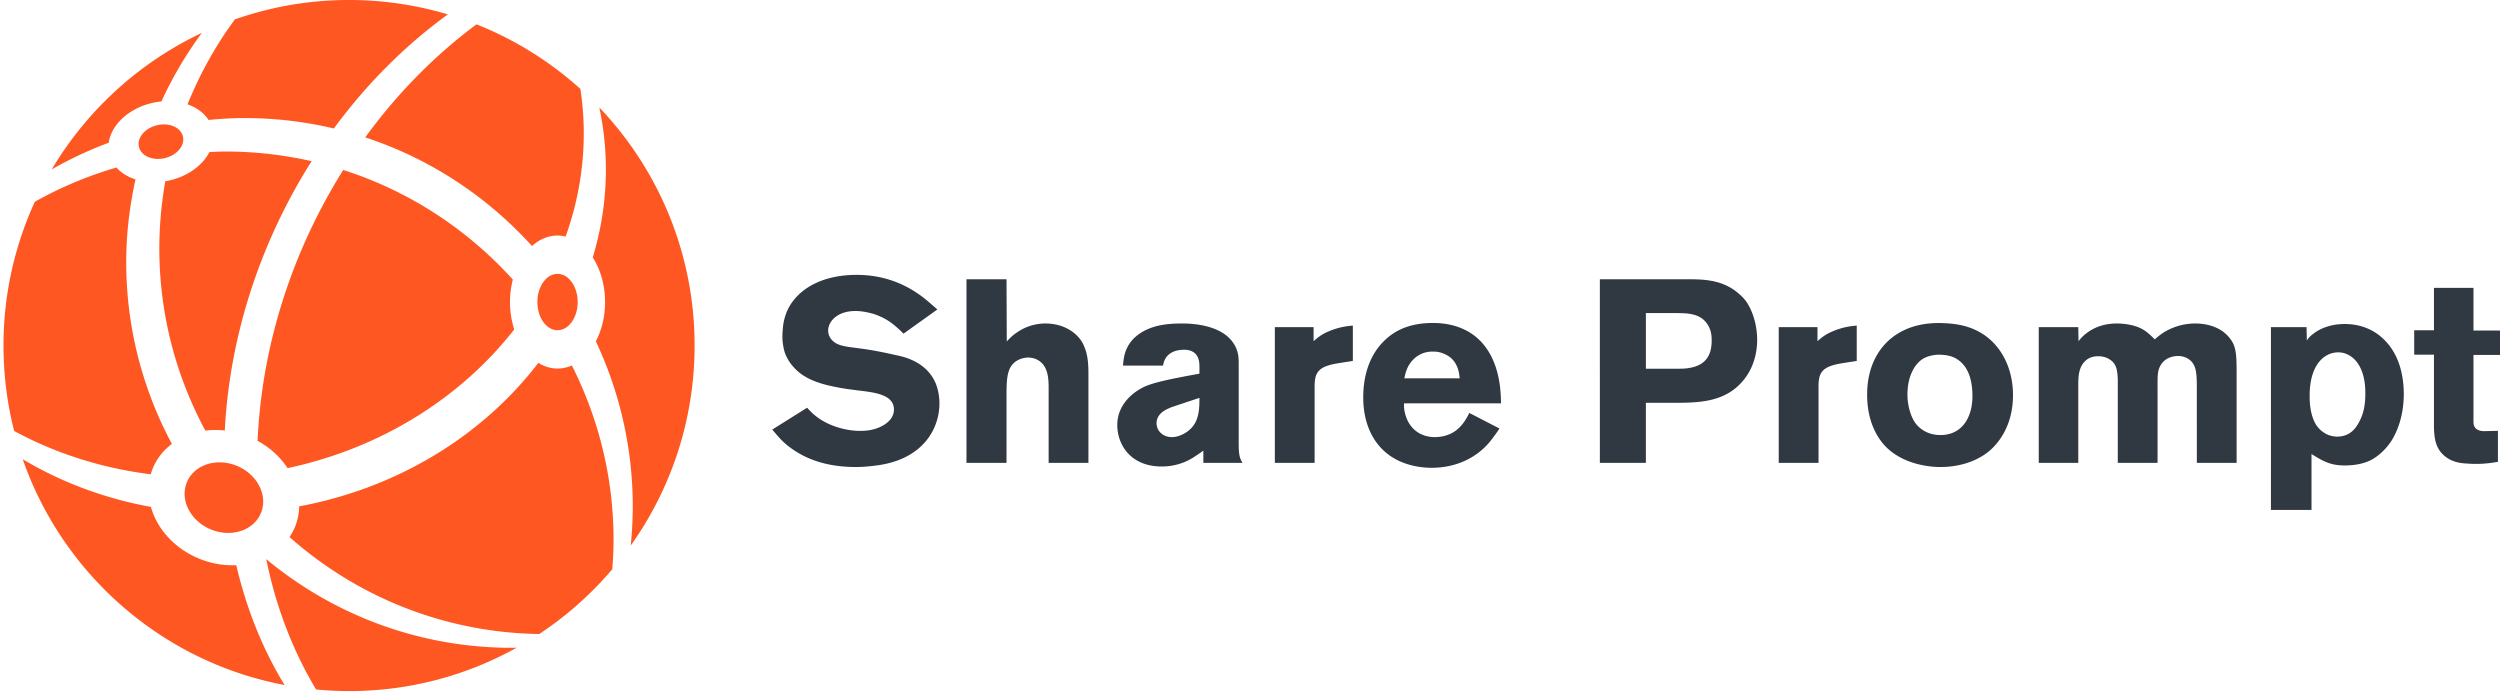 <svg xmlns="http://www.w3.org/2000/svg" width="573" height="159" fill="none"><path fill="#FF5722" d="M83.712 31.488c14.855 4.872 27.959 13.569 38.221 24.898 1.691-1.514 3.695-2.402 5.853-2.402a7.87 7.87 0 0 1 1.854.238c3.799-10.603 5.149-22.026 3.414-33.64-.01-.072-.03-.14-.04-.212a79.272 79.272 0 0 0-23.798-14.792c-9.42 6.993-18.078 15.706-25.504 25.91ZM47.795 27.49c2.716-.255 5.456-.433 8.24-.433 7.055 0 13.91.838 20.486 2.393C84.123 19.104 93 10.308 102.643 3.302A79.03 79.03 0 0 0 79.999 0a79.033 79.033 0 0 0-26.164 4.445c-4.4 5.959-8.038 12.504-10.852 19.471 2.076.724 3.77 1.959 4.812 3.574ZM38.995 41.325c-.371.088-.74.16-1.107.22a88.44 88.44 0 0 0-1.368 15.381c0 15.122 3.845 29.326 10.541 41.768a18.712 18.712 0 0 1 4.459-.02c.806-15.62 4.698-31.803 12.05-47.433a131.378 131.378 0 0 1 7.852-14.297 89.02 89.02 0 0 0-19.794-2.215c-1.219 0-2.421.07-3.628.123-1.517 2.962-4.808 5.474-9.005 6.474ZM78.67 38.956a131.941 131.941 0 0 0-7.56 13.834c-7.481 15.906-11.368 32.378-12.072 48.251 2.902 1.578 5.239 3.761 6.88 6.252 21.629-4.607 39.844-16.287 51.947-31.791a20.356 20.356 0 0 1-.974-6.272c0-1.813.24-3.546.652-5.157C107.13 52.575 93.795 43.79 78.671 38.956ZM35.086 107.189c.937-2.217 2.445-4.044 4.312-5.45a87.938 87.938 0 0 1-10.466-41.686c0-6.51.778-12.827 2.124-18.931-1.769-.57-3.277-1.504-4.366-2.726-6.576 1.922-12.85 4.55-18.703 7.85A78.88 78.88 0 0 0 .8 79.2c0 6.76.852 13.32 2.445 19.58 9.416 5.108 20.035 8.53 31.31 9.926.146-.511.32-1.017.531-1.518ZM127.786 84.472c-1.566 0-3.053-.469-4.397-1.303-12.538 16.38-31.848 28.609-54.815 32.887a13.164 13.164 0 0 1-1.017 4.859c-.329.776-.741 1.494-1.198 2.178 15.285 13.548 35.271 21.892 57.225 22.227a79.498 79.498 0 0 0 16.751-14.843c.172-2.229.291-4.475.291-6.75 0-14.388-3.486-27.936-9.556-39.96a8.139 8.139 0 0 1-3.284.705ZM61.024 128.154c2.198 10.827 6.05 20.937 11.427 29.877 2.487.233 5.002.369 7.55.369 13.951 0 27.049-3.619 38.434-9.951-.361.004-.714.034-1.073.034-21.423-.002-41.04-7.65-56.338-20.329ZM45.446 127.961c-5.59-2.361-9.495-6.862-10.86-11.778-10.638-1.926-20.593-5.675-29.38-10.934 9.202 26.425 32.002 46.472 60.02 51.761-5.05-8.256-8.76-17.545-11.076-27.474-2.83.138-5.813-.353-8.704-1.575ZM34.779 23.621a16.461 16.461 0 0 1 2.214-.365 88.882 88.882 0 0 1 9.273-15.718 79.51 79.51 0 0 0-34.394 31.28 88.94 88.94 0 0 1 13.056-6.11c.556-4.026 4.459-7.803 9.851-9.087ZM159.2 79.201c0-21.166-8.32-40.378-21.846-54.587.297 1.394.558 2.804.772 4.232 1.545 10.354.636 20.558-2.27 30.166 1.749 2.704 2.826 6.282 2.826 10.218 0 3.372-.792 6.48-2.118 9.004a88.542 88.542 0 0 1 8.465 37.824c0 3.035-.169 6.028-.466 8.987 9.203-12.942 14.637-28.754 14.637-45.844ZM48.253 121.31c4.675 1.976 9.838.333 11.53-3.671 1.694-4.004-.725-8.853-5.4-10.829-4.676-1.977-9.839-.334-11.531 3.67-1.693 4.005.725 8.853 5.4 10.83ZM127.786 75.687c2.548 0 4.614-2.891 4.614-6.459 0-3.567-2.066-6.459-4.614-6.459-2.549 0-4.615 2.892-4.615 6.46 0 3.567 2.066 6.458 4.615 6.458ZM37.782 36.238c2.783-.663 4.638-2.888 4.142-4.968-.496-2.08-3.155-3.23-5.938-2.566-2.783.664-4.637 2.888-4.141 4.969.496 2.08 3.154 3.229 5.937 2.565Z"/><path fill="#303841" d="M215.319 92.44c0 1.191-.119 3.694-1.669 6.555-3.635 6.614-11.204 7.508-13.23 7.747-1.37.179-2.801.298-4.231.298-8.343 0-13.051-2.801-15.852-5.066-1.132-.953-1.668-1.549-3.337-3.516l7.986-5.006c.178.18 1.013 1.133 1.847 1.788 2.741 2.265 6.794 3.516 10.31 3.516.476 0 1.907 0 3.277-.417.298-.06 4.47-1.251 4.47-4.47 0-3.873-5.602-3.992-9.356-4.529a52.142 52.142 0 0 1-5.96-1.072c-3.039-.775-5.84-1.907-7.926-4.41a9.538 9.538 0 0 1-1.788-3.1 13.124 13.124 0 0 1-.536-3.694c0-.357.06-1.728.239-2.92.476-2.682 1.609-4.827 3.635-6.734 2.086-1.967 6.197-4.41 13.11-4.41 2.563 0 8.165.298 13.886 4.172 1.43.953 2.264 1.668 4.648 3.754l-7.747 5.542c-2.324-2.264-3.933-3.575-7.092-4.589-.536-.119-2.145-.596-3.933-.596-4.291 0-6.257 2.504-6.257 4.47 0 1.132.596 1.907.894 2.205 1.43 1.55 3.754 1.49 7.687 2.086 2.384.357 4.708.834 7.032 1.37 1.49.298 6.913 1.371 9.058 6.496.298.775.835 2.384.835 4.53Zm34.147 13.646h-9.118V89.817c0-2.384.119-5.542-2.145-7.091-.775-.537-1.669-.775-2.563-.775-.477 0-1.668.119-2.741.834-1.967 1.37-2.205 3.516-2.205 7.807v15.494h-9.178V64.013h9.178l.059 14.243c.179-.179.954-1.073 1.788-1.669 2.861-2.205 5.721-2.443 7.032-2.443 4.172 0 6.556 1.967 7.569 3.099a7.176 7.176 0 0 1 1.49 2.503c.536 1.37.834 2.92.834 5.9v20.44Zm35.339 0h-8.999v-2.801a35.7 35.7 0 0 1-1.907 1.311c-1.132.775-3.754 2.325-7.628 2.325-5.601 0-8.164-3.04-9.177-5.126a9.913 9.913 0 0 1-1.013-4.35c0-5.602 5.006-8.283 6.376-8.88 2.324-1.012 6.556-1.847 12.455-2.92v-1.728c0-1.072-.178-3.754-3.516-3.754-2.681 0-3.933 1.251-4.41 2.264-.119.239-.298.716-.417 1.371h-9.177c.119-1.251.179-3.933 2.503-6.257 2.562-2.503 5.959-2.98 7.032-3.159 1.788-.238 3.278-.238 3.993-.238 4.35 0 10.25 1.013 12.336 5.483.357.834.655 1.668.655 3.456v18.176c0 2.682.119 3.695.894 4.827Zm-9.893-14.898-5.899 1.966c-.358.12-.715.239-1.073.418-2.265.953-2.861 2.264-2.861 3.456 0 .179.06.834.358 1.43.358.596 1.251 1.728 3.158 1.728 1.669 0 3.099-.953 3.516-1.251 2.682-1.907 2.801-4.827 2.801-7.747Zm35.161-8.463-3.04.477c-.298.06-1.728.239-2.86.656-2.443.834-2.861 2.383-2.861 4.708v17.52h-9.117V74.978h8.879v3.218c.775-.655 1.609-1.49 3.635-2.324 2.503-1.013 4.231-1.132 5.364-1.251v8.105Zm33.968 9.714h-22.228c0 .298-.06 1.013.119 1.848.715 3.635 3.277 5.899 6.972 5.899.537 0 1.728-.059 2.98-.536 3.099-1.073 4.469-4.231 4.887-5.006l6.912 3.576c-1.251 1.847-1.906 2.682-2.622 3.516-4.588 5.065-10.548 5.482-12.872 5.482-.953 0-3.158-.059-5.602-.834-6.913-2.145-10.131-8.224-10.131-15.256 0-1.907.12-7.687 3.993-12.157 1.907-2.145 5.185-4.946 11.979-4.946 2.085 0 8.283.238 12.157 5.661 3.516 4.827 3.396 11.263 3.456 12.753Zm-9.475-5.72c-.12-1.014-.298-4.172-3.397-5.543-1.252-.596-2.265-.596-2.801-.596-3.635 0-5.304 2.682-5.781 3.755-.238.536-.476 1.191-.715 2.383h12.694Zm68.175-8.761c0 1.37-.179 5.006-2.503 8.343-3.933 5.602-9.893 6.02-15.971 6.02h-7.032v13.765h-10.548V64.013h20.857c3.993 0 7.748.477 10.966 3.278.417.357 1.192 1.013 1.907 2.085.894 1.371 2.324 4.41 2.324 8.582Zm-10.429-.06c0-2.026-.596-3.039-1.132-3.814-1.669-2.324-4.708-2.324-7.211-2.324h-6.734v12.753h6.376c1.848 0 2.622 0 3.576-.178 3.695-.596 5.185-2.861 5.125-6.437Zm33.253 4.828-3.039.476c-.298.06-1.728.239-2.861.656-2.443.834-2.86 2.383-2.86 4.708v17.52h-9.118V74.978h8.88v3.218c.774-.655 1.609-1.49 3.635-2.324 2.503-1.013 4.231-1.132 5.363-1.251v8.105Zm35.816 7.806c0 7.032-3.337 11.085-5.483 12.873-1.787 1.489-5.423 3.635-11.263 3.635-1.609 0-7.926-.298-12.217-4.47-1.847-1.788-4.469-5.602-4.469-12.097 0-1.788.119-6.854 3.635-11.085 2.146-2.562 6.436-5.78 14.303-5.304 3.635.18 6.853 1.013 9.773 3.338 3.874 3.158 5.721 8.104 5.721 13.11Zm-9.297.298c0-4.708-1.489-7.091-3.277-8.343-.835-.596-2.086-1.192-4.529-1.192-.418 0-2.146.12-3.457.894-1.668.954-3.635 3.635-3.635 8.224 0 3.04 1.013 5.304 1.609 6.257.715 1.073 2.503 3.04 5.959 3.04 5.066 0 7.33-4.231 7.33-8.88Zm60.548 15.256h-9.118V89.758c0-3.218 0-5.066-.835-6.377-.715-1.192-2.145-1.788-3.456-1.788-.775 0-2.92.179-4.052 2.205-.716 1.252-.656 2.563-.656 5.364v16.924h-9.118V87.612c0-2.98-.417-4.29-1.788-5.184-.774-.537-1.728-.775-2.681-.775-.417 0-1.609 0-2.622.774-1.907 1.43-1.967 3.874-1.967 5.9v17.759h-9.058V74.978h9.058l.06 3.218c.536-.655.894-1.072 1.549-1.609 1.192-.953 3.456-2.443 7.211-2.443.715 0 3.933.06 6.198 1.49.953.596 1.728 1.37 2.503 2.145 1.132-.953 1.549-1.251 2.205-1.668a13.756 13.756 0 0 1 7.032-1.967c1.072 0 5.423.06 7.985 3.397 1.49 1.847 1.55 3.814 1.55 8.283v20.262Zm38.318-15.613c-.059 5.303-1.728 8.82-2.86 10.607-1.728 2.622-3.874 3.993-4.887 4.47-1.013.477-2.86 1.132-5.78 1.132-3.278 0-4.947-.953-7.628-2.622v12.813h-9.297V74.978h8.164l.06 3.04c.477-.596.655-.894 1.311-1.371 1.132-.954 3.576-2.384 7.39-2.384 1.787 0 5.959.298 9.356 3.933 3.158 3.338 4.171 7.926 4.171 12.277Zm-8.82-.12c0-.893.12-4.946-2.145-7.627-.715-.835-1.669-1.49-2.741-1.788-.596-.18-1.073-.18-1.311-.18-3.397 0-6.556 3.1-6.556 9.834 0 .655-.119 4.41 1.609 6.972.477.656 1.073 1.252 1.788 1.669.417.298 1.49.834 2.92.834 3.159 0 4.41-2.264 4.947-3.218.715-1.31 1.489-3.158 1.489-6.496ZM573 81.355h-6.079V95.3c0 1.251-.059 1.966.239 2.503.536 1.013 1.966 1.013 2.145 1.013 1.073 0 2.146-.06 3.218-.06v7.092c-.596.119-2.741.477-4.827.477-.655 0-1.311 0-1.907-.06-.834-.06-3.575 0-5.661-1.907-2.384-2.086-2.265-5.244-2.265-8.105V81.295h-4.529v-5.602h4.529V65.98h9.058v9.773H573v5.602Z"/></svg>